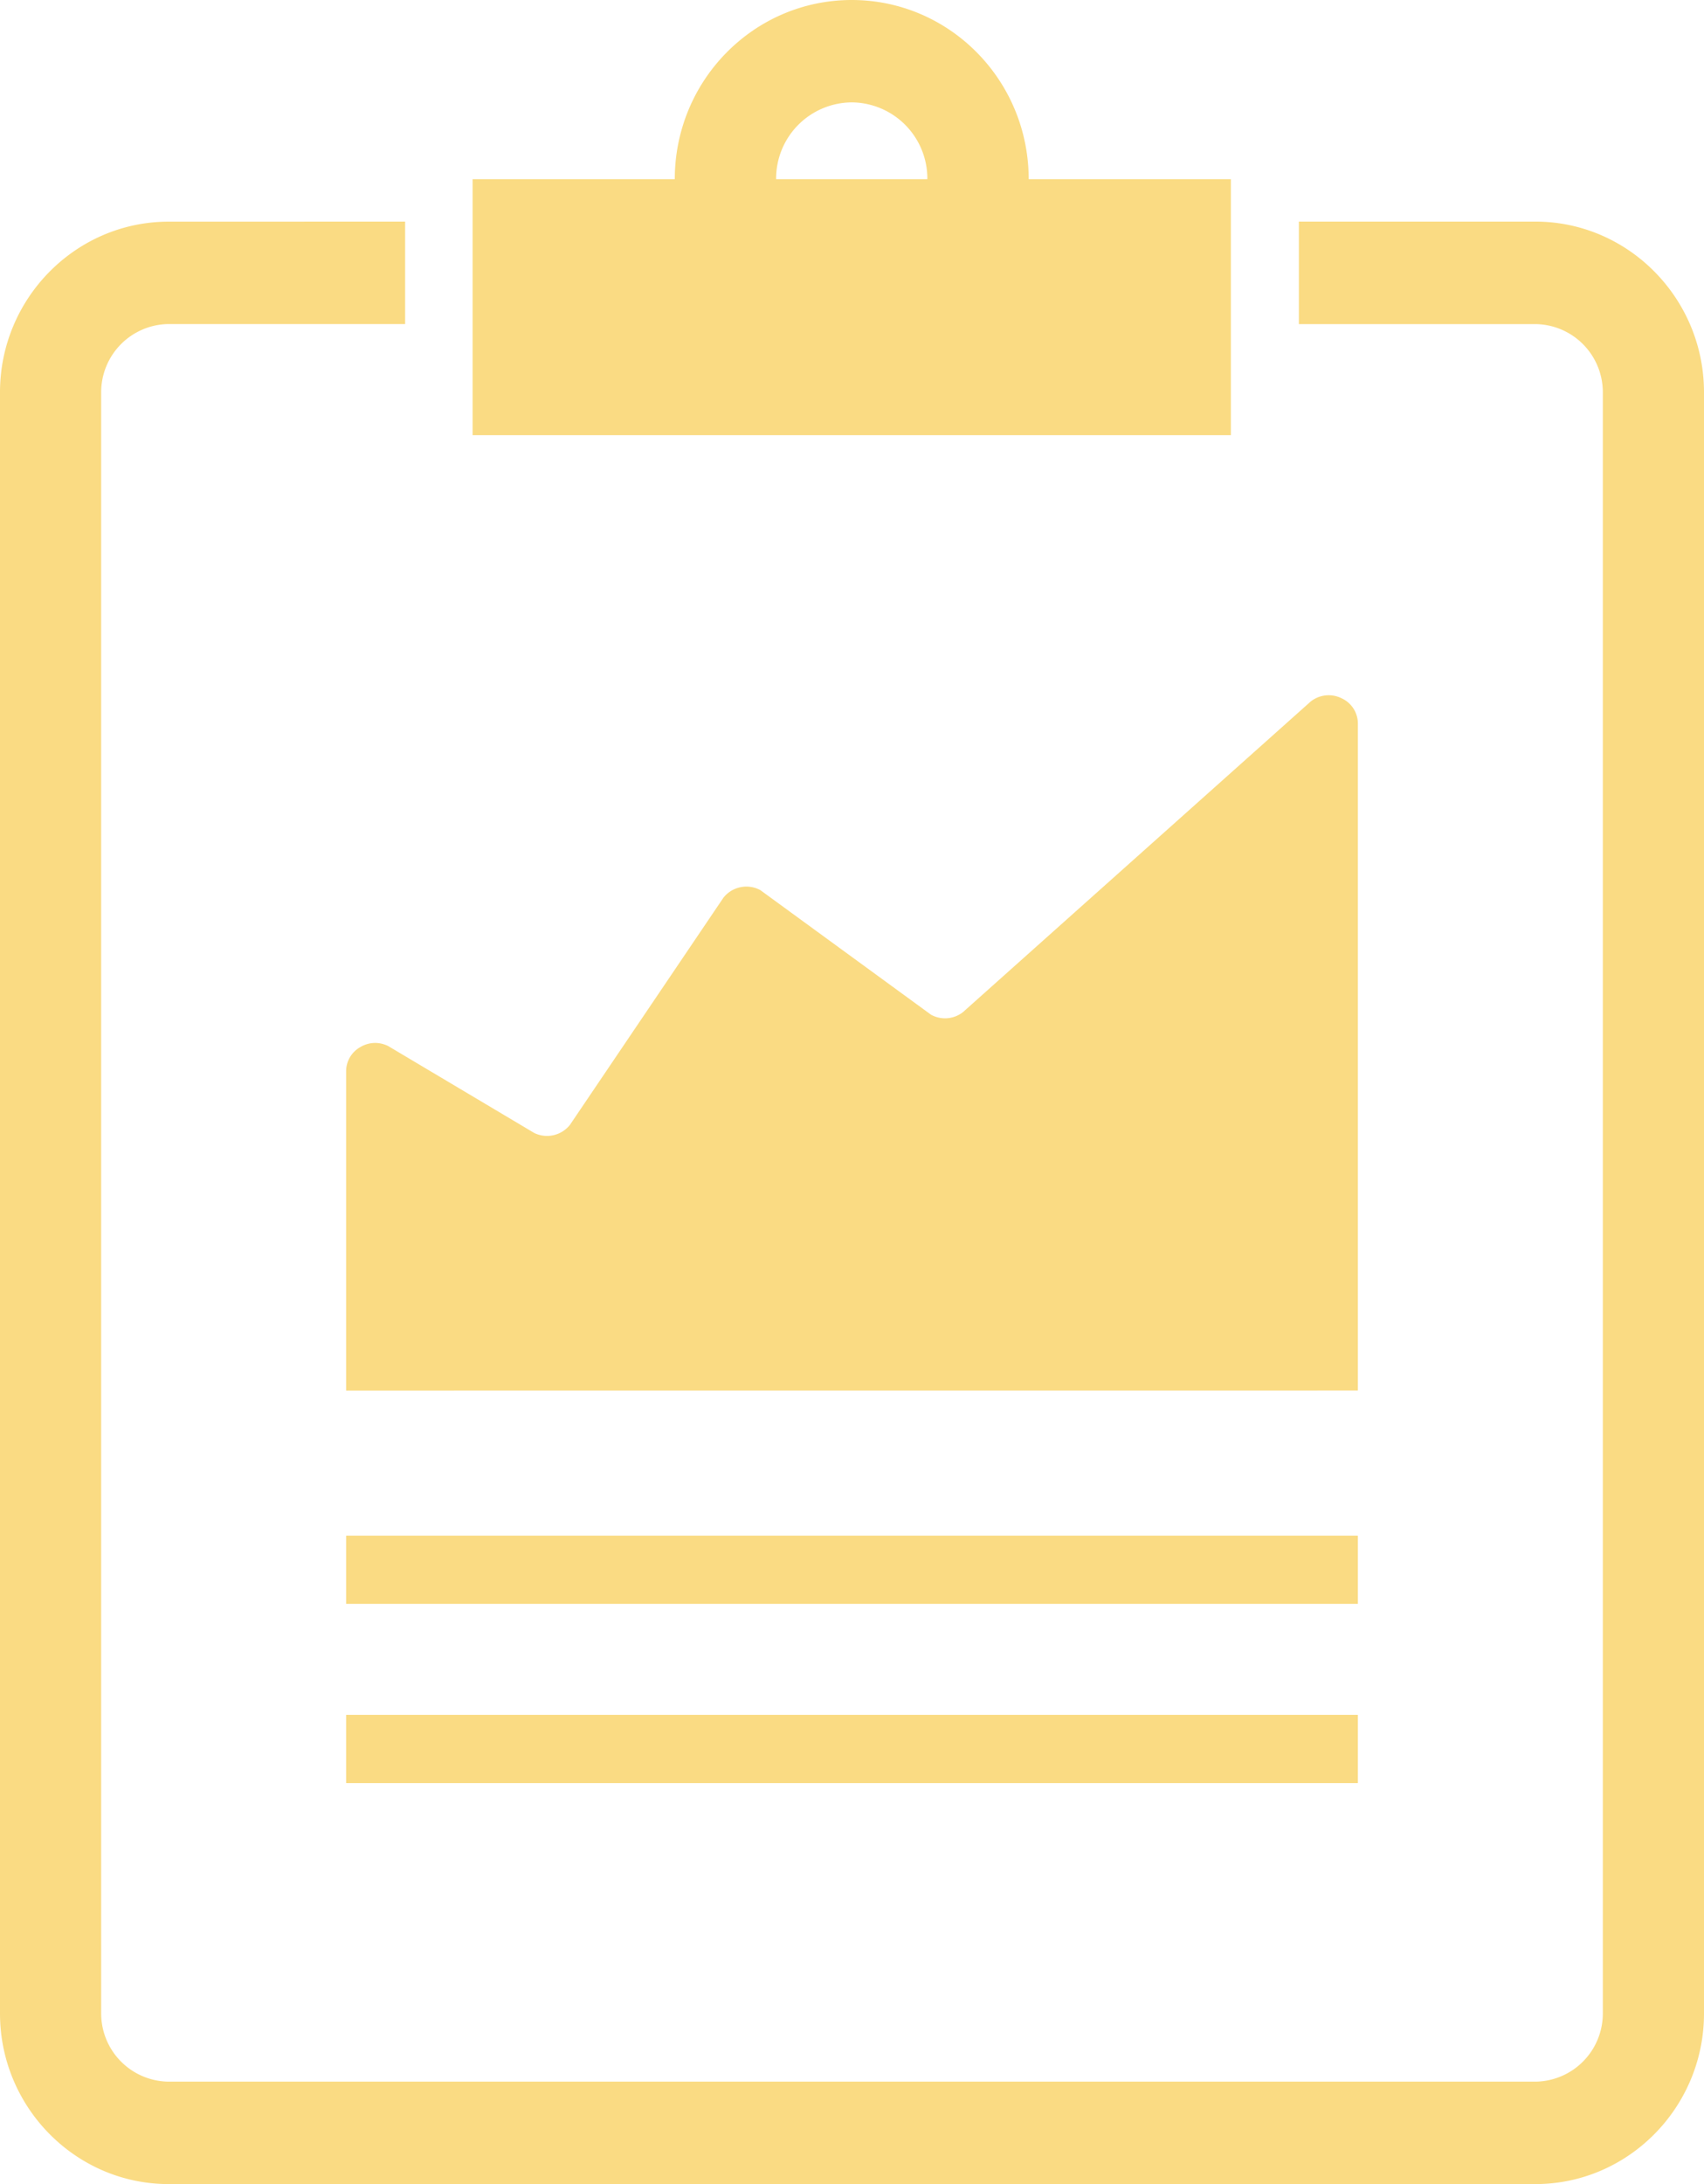 <svg xmlns="http://www.w3.org/2000/svg" width="32" height="41" viewBox="0 0 32 41"><g><g><path fill="#fadb83" d="M7.608 4.16v1.923H3.167A1.28 1.28 0 0 0 1.9 7.364v30.433a1.28 1.28 0 0 0 1.267 1.28h25.667a1.28 1.28 0 0 0 1.266-1.28V7.364a1.28 1.28 0 0 0-1.266-1.28h-4.442V4.16h4.442C30.577 4.16 32 5.6 32 7.364v30.433C32 39.56 30.577 41 28.834 41H3.167C1.423 41 0 39.56 0 37.797V7.364c0-1.763 1.423-3.203 3.167-3.203zm1.267-.796h3.797C12.672 1.506 14.16 0 15.995 0s3.323 1.506 3.323 3.364h3.797v4.805H8.875zm8.54 0a1.43 1.43 0 0 0-1.42-1.442 1.43 1.43 0 0 0-1.42 1.442zM6.5 26.104v-5.989a.52.52 0 0 1 .258-.454c.164-.1.355-.11.529-.026l2.745 1.633a.55.55 0 0 0 .672-.153l2.882-4.264a.551.551 0 0 1 .692-.142l3.207 2.34a.547.547 0 0 0 .6-.05l6.53-5.831a.545.545 0 0 1 .577-.061.523.523 0 0 1 .308.48v12.516zm0 2.723h19v1.281h-19zm0 3.364h19v1.282h-19z"/></g></g></svg>